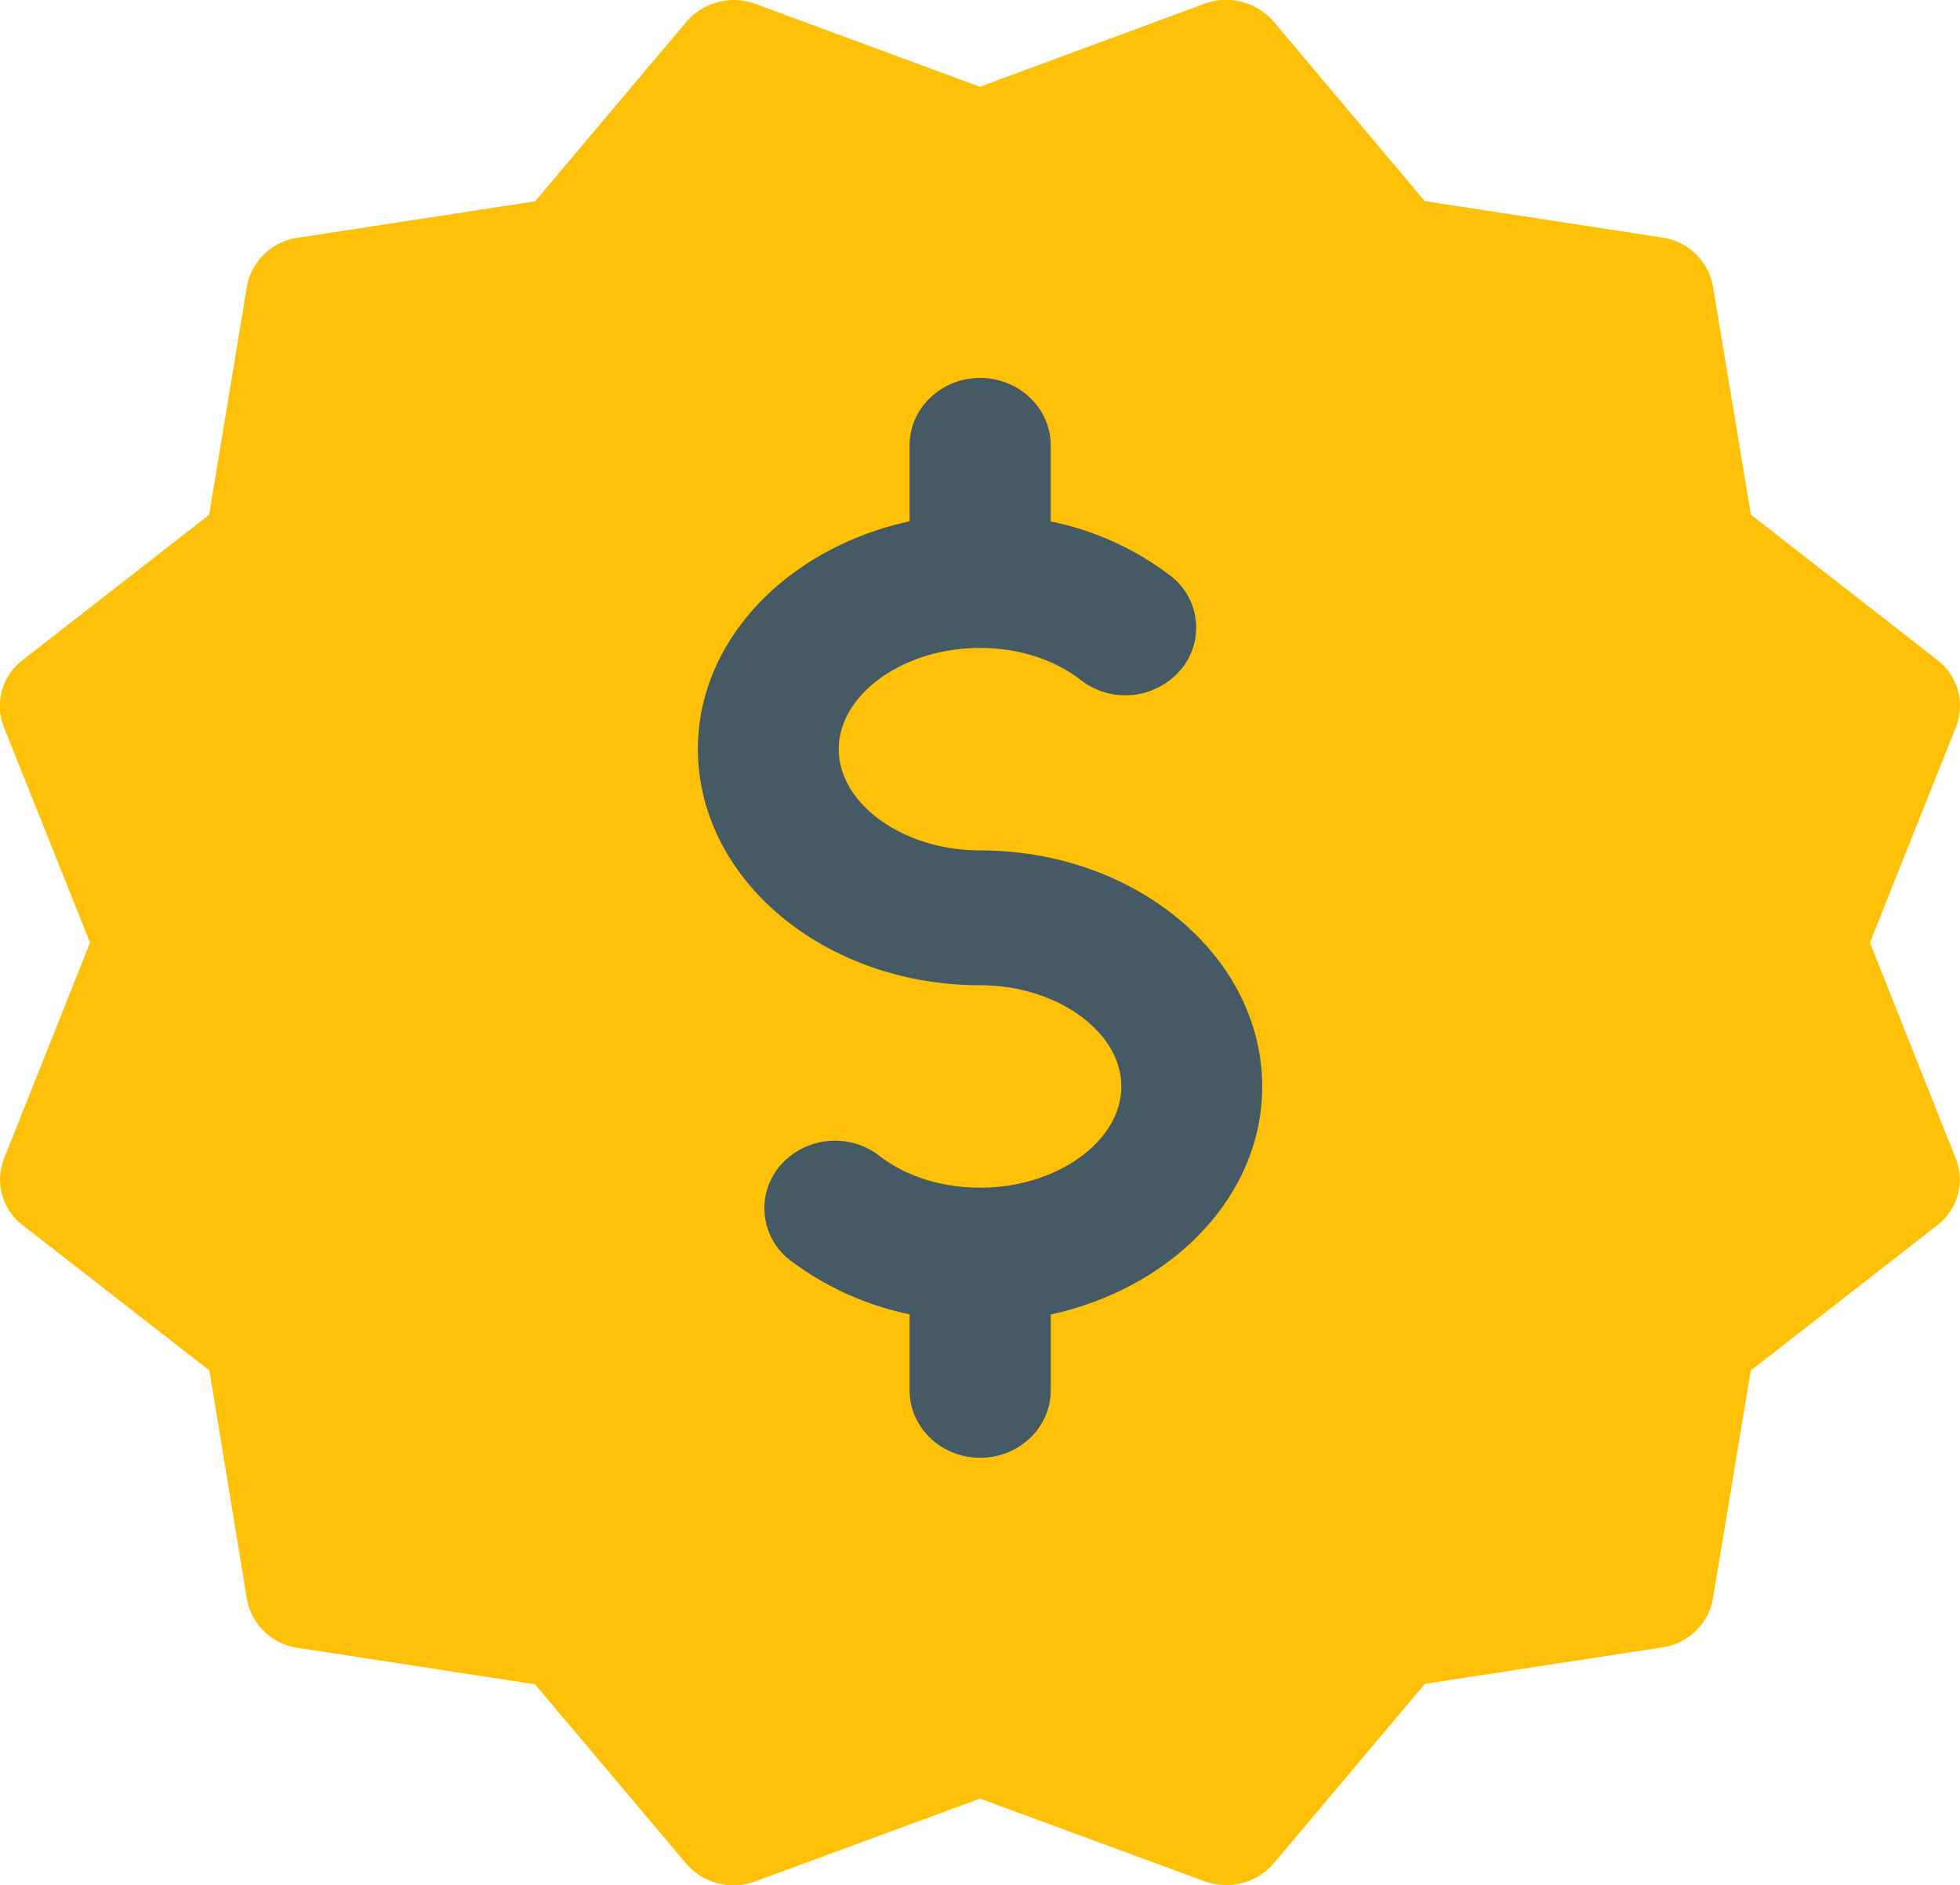 <svg id="Capa_1" data-name="Capa 1" 
  xmlns="http://www.w3.org/2000/svg" viewBox="0 0 430.48 413.99">
  <defs>
    <style>.cls-1{fill:#ffc107;}.cls-2{fill:#455a64;}</style>
  </defs>
  <title>asdasdsa</title>
  <path class="cls-1" d="M451.48,247.9l18.89-47.37a12.64,12.64,0,0,0-4.09-14.7l-40.95-31.93L417,103.79a13.2,13.2,0,0,0-11.19-10.74l-52.11-8-33.17-39.4a13.82,13.82,0,0,0-15.25-3.93L256,59.94,206.76,41.77a13.76,13.76,0,0,0-15.25,3.93l-33.2,39.4-52.11,8A13.23,13.23,0,0,0,95,103.82l-8.29,50.12-41,31.93a12.63,12.63,0,0,0-4.09,14.67L60.56,247.9,41.68,295.28a12.59,12.59,0,0,0,4.09,14.67l41,31.9L95,392a13.2,13.2,0,0,0,11.17,10.76l52.11,8,33.2,39.38A13.73,13.73,0,0,0,206.79,454L256,435.87,305.28,454a14,14,0,0,0,4.82.85,13.62,13.62,0,0,0,10.47-4.81l33.17-39.38,52.11-8A13.23,13.23,0,0,0,417,392l8.29-50.12,40.95-31.9a12.6,12.6,0,0,0,4.09-14.67Z" transform="translate(-40.78 -40.89)"/>
  <path class="cls-2" d="M318,279.52c0-28.61-27.8-51.88-62-51.88-16.8,0-31-10.17-31-22.23s14.2-22.23,31-22.23c8.43,0,16.3,2.49,22.16,7.06A16,16,0,0,0,300,188.1a14.33,14.33,0,0,0-2.23-20.84,64.66,64.66,0,0,0-26.22-11.86V138.71c0-8.18-6.94-14.82-15.5-14.82s-15.5,6.64-15.5,14.82v16.66c-26.66,5.81-46.49,25.94-46.49,50,0,28.61,27.8,51.88,62,51.88,16.8,0,31,10.17,31,22.23s-14.2,22.23-31,22.23c-8.43,0-16.3-2.49-22.13-7a16,16,0,0,0-21.79,2.13,14.38,14.38,0,0,0,2.23,20.84,65.47,65.47,0,0,0,26.19,11.83v16.69c0,8.18,6.94,14.82,15.5,14.82s15.5-6.64,15.5-14.82V329.56C298.16,323.75,318,303.62,318,279.52Z" transform="translate(-40.78 -40.89)"/>
</svg>
